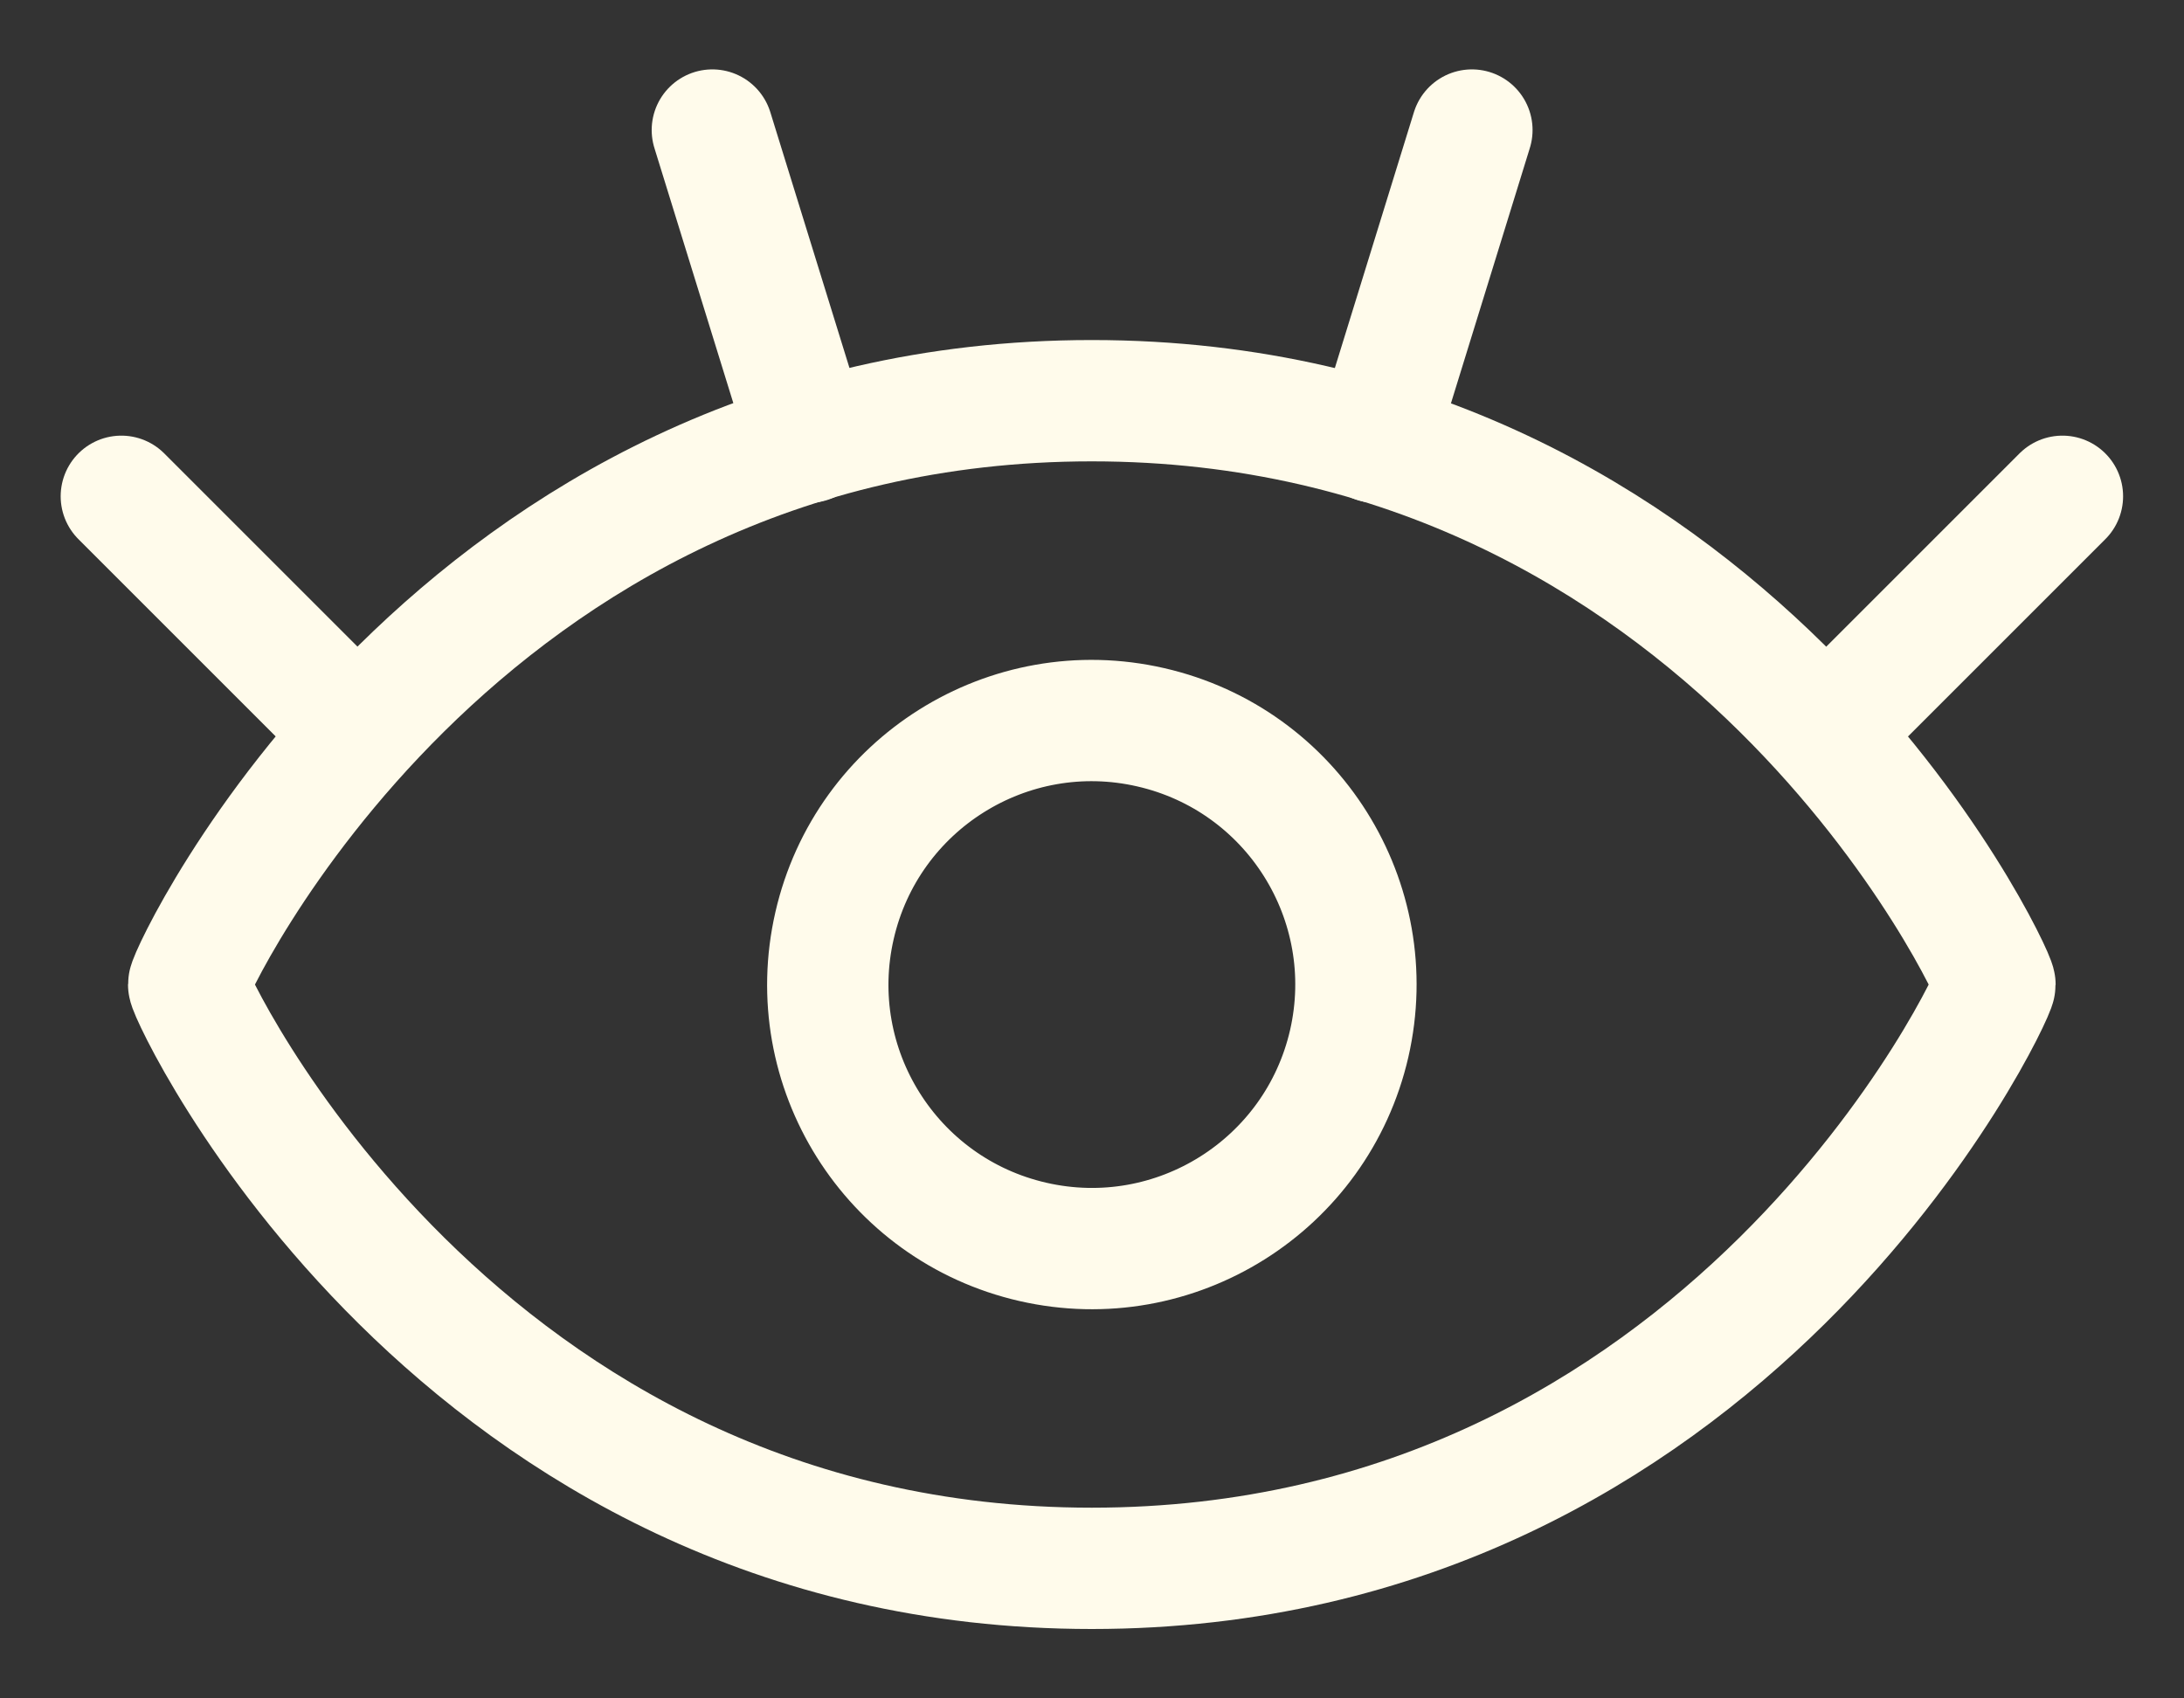 <svg width="18" height="14" viewBox="0 0 18 14" fill="none" xmlns="http://www.w3.org/2000/svg">
<rect x="0" y="0" width="18" height="14" fill="#333333" stroke="none"/>
<path d="M8.998 3.303C3.756 3.303 1.555 8.018 1.555 8.116C1.555 8.213 3.756 12.928 8.998 12.928C14.241 12.928 16.442 8.213 16.442 8.116C16.442 8.018 14.241 3.303 8.998 3.303Z" stroke="#FFFBEB" stroke-linecap="round" stroke-linejoin="round"/>
<path d="M2.951 6.042L1 4.091" stroke="#FFFBEB" stroke-linecap="round" stroke-linejoin="round"/>
<path d="M6.667 3.645L5.871 1.072" stroke="#FFFBEB" stroke-linecap="round" stroke-linejoin="round"/>
<path d="M15.047 6.042L16.998 4.091" stroke="#FFFBEB" stroke-linecap="round" stroke-linejoin="round"/>
<path d="M11.336 3.645L12.131 1.072" stroke="#FFFBEB" stroke-linecap="round" stroke-linejoin="round"/>
<path d="M8.513 10.237C9.684 10.505 10.851 9.773 11.12 8.602C11.388 7.43 10.656 6.263 9.484 5.995C8.313 5.726 7.146 6.459 6.878 7.63C6.609 8.802 7.341 9.969 8.513 10.237Z" stroke="#FFFBEB" stroke-linecap="round" stroke-linejoin="round"/>
</svg>
